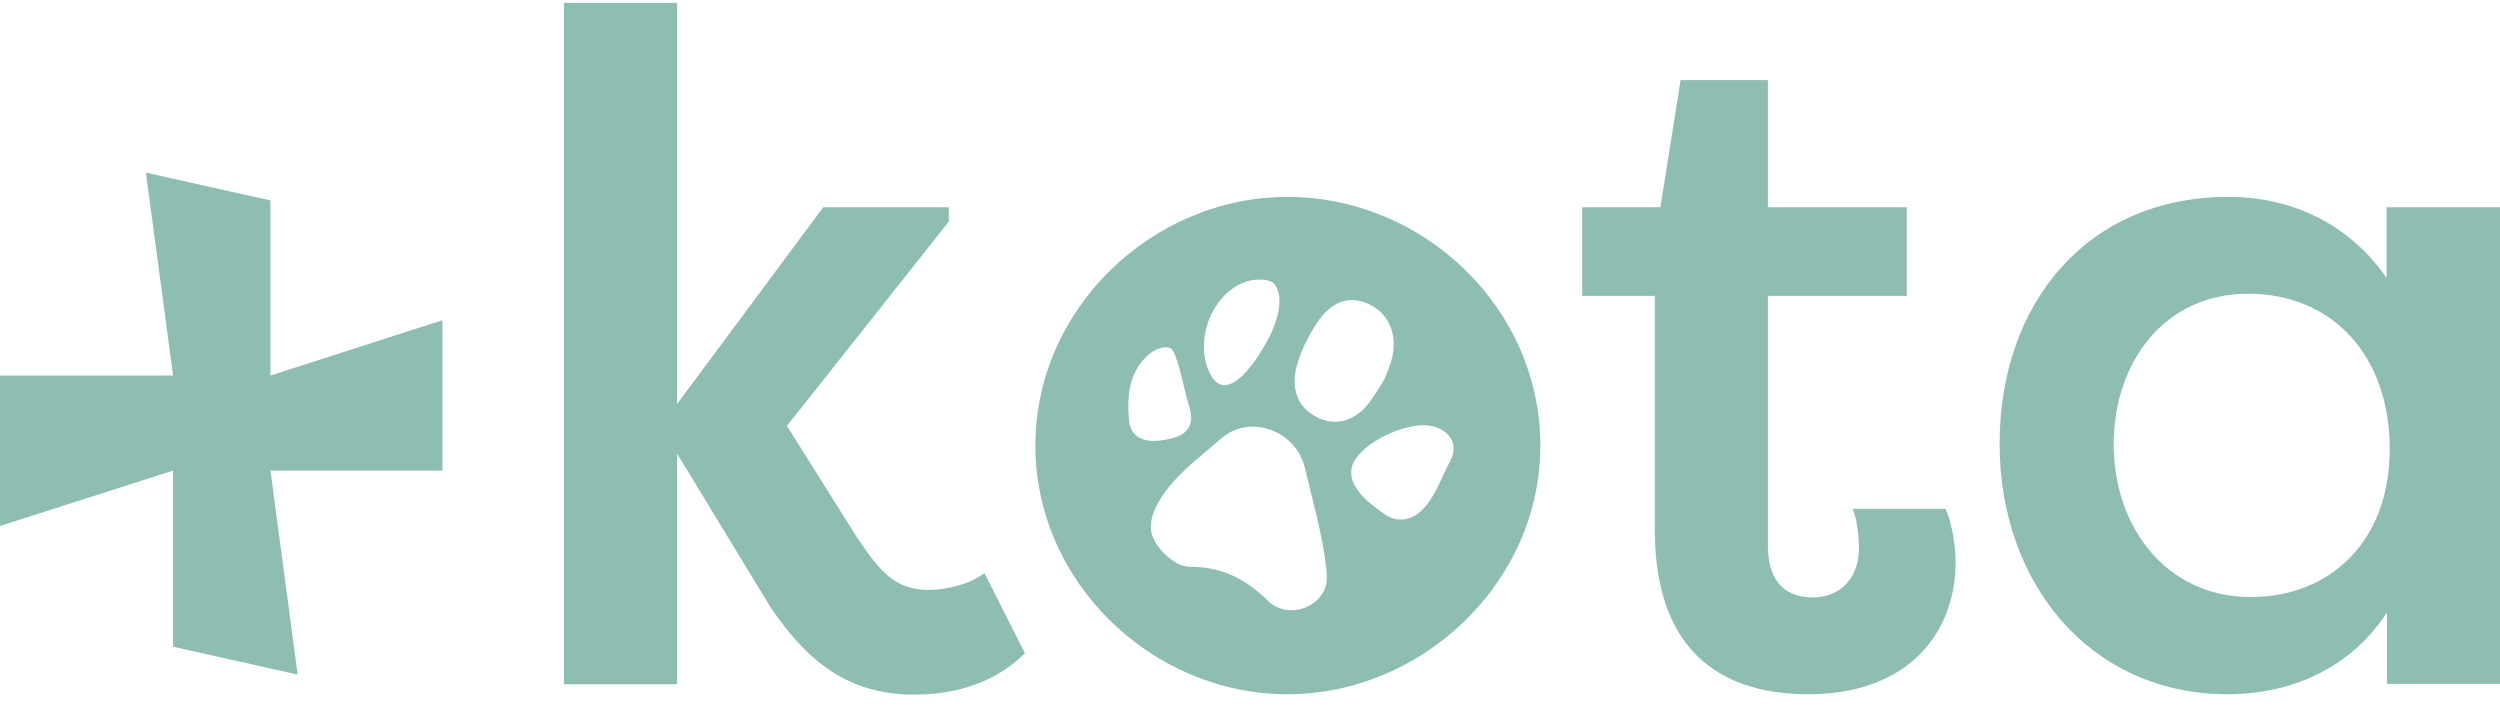 <svg width="170" height="48" viewBox="0 0 170 48" fill="none" xmlns="http://www.w3.org/2000/svg">
<path d="M11.77 43.977V32L0 35.765V25.537H11.77L9.919 11.737L18.391 13.632V25.537L30.089 21.771V32H18.391L20.241 45.873L11.77 43.977Z" fill="#8EBEB2"/>
<path d="M56.002 14.093H64.521V15.065L53.511 28.962L58.257 36.519C59.894 38.948 60.891 40.114 63.192 40.114C63.88 40.114 65.684 39.92 66.942 38.972L69.694 44.415C67.06 47.039 63.691 47.233 62.124 47.233C57.307 47.233 54.626 44.536 52.419 41.329L46.036 30.833V46.529H38.347V0.196H46.036V27.48L55.978 14.093H56.002Z" fill="#8EBEB2"/>
<path d="M120.215 14.093H129.659V20.119H120.215V37.102C120.215 39.094 121.022 40.624 123.276 40.624C125.151 40.624 126.408 39.288 126.408 37.296C126.408 36.591 126.29 35.304 125.981 34.599H132.293C132.863 35.814 132.982 37.685 132.982 38.243C132.982 42.981 129.802 47.209 122.968 47.209C117.723 47.209 112.526 44.901 112.526 36.008V20.119H107.591V14.093H112.906L114.282 5.444H120.215V14.093Z" fill="#8EBEB2"/>
<path d="M170 14.093V46.504H162.312V41.645C160.057 45.168 156.118 47.209 151.491 47.209C142.118 47.209 135.972 39.653 135.972 30.177C135.972 20.702 141.857 13.389 151.538 13.389C155.786 13.389 159.725 15.187 162.288 18.904V14.093H169.976H170ZM153.057 40.6C158.301 40.6 162.501 36.956 162.501 30.542C162.501 24.128 158.562 19.973 152.867 19.973C147.172 19.973 143.731 24.638 143.731 30.226C143.731 35.814 147.291 40.6 153.057 40.6Z" fill="#8EBEB2"/>
<path d="M87.539 13.389C78.403 13.389 70.406 20.945 70.406 30.299C70.406 39.653 78.403 47.209 87.539 47.209C96.675 47.209 104.743 39.653 104.743 30.299C104.743 20.945 96.794 13.389 87.539 13.389ZM84.81 19.123C85.38 18.953 86.353 18.953 86.637 19.293C87.326 20.143 86.898 21.576 86.519 22.476C86.471 22.573 86.424 22.694 86.353 22.84C85.617 24.298 83.458 27.748 82.271 25.391C81.156 23.131 82.437 19.876 84.81 19.123ZM76.766 28.549C76.695 27.651 76.695 26.679 76.979 25.804C77.027 25.683 77.051 25.585 77.098 25.488C77.478 24.613 78.451 23.447 79.519 23.642C79.803 23.69 80.017 24.444 80.159 24.905C80.42 25.804 80.586 26.752 80.871 27.651C81.251 28.914 80.752 29.57 79.566 29.837C77.905 30.226 76.885 29.837 76.766 28.549ZM90.197 39.58C90.197 39.58 90.197 39.653 90.197 39.677C89.793 41.451 87.492 42.082 86.234 40.867C84.692 39.361 83.102 38.535 80.871 38.535C79.827 38.535 78.474 37.175 78.284 36.154C78.213 35.765 78.284 35.352 78.403 34.964C79.139 32.85 81.464 31.198 83.078 29.789C85 28.136 88.132 29.278 88.726 31.805C89.271 34.089 89.936 36.373 90.197 38.705C90.221 38.997 90.244 39.288 90.197 39.58ZM89.532 28.355C88.156 27.675 87.824 26.338 88.156 24.978C88.417 23.933 88.939 22.913 89.532 21.99C90.553 20.41 91.905 20.022 93.258 20.775C94.563 21.479 95.085 22.961 94.587 24.613C94.492 24.929 94.373 25.221 94.16 25.755C93.851 26.241 93.448 26.994 92.902 27.626C91.977 28.671 90.766 28.987 89.509 28.355H89.532ZM98.668 31.246C98.051 32.364 97.553 33.943 96.58 34.794C96.201 35.134 95.726 35.328 95.228 35.328C94.753 35.328 94.326 35.109 93.946 34.818C93.021 34.162 91.478 32.971 91.977 31.611C92.546 30.056 95.939 28.477 97.601 29.035C98.763 29.424 99.096 30.347 98.668 31.246Z" fill="#8EBEB2"/>
</svg>
